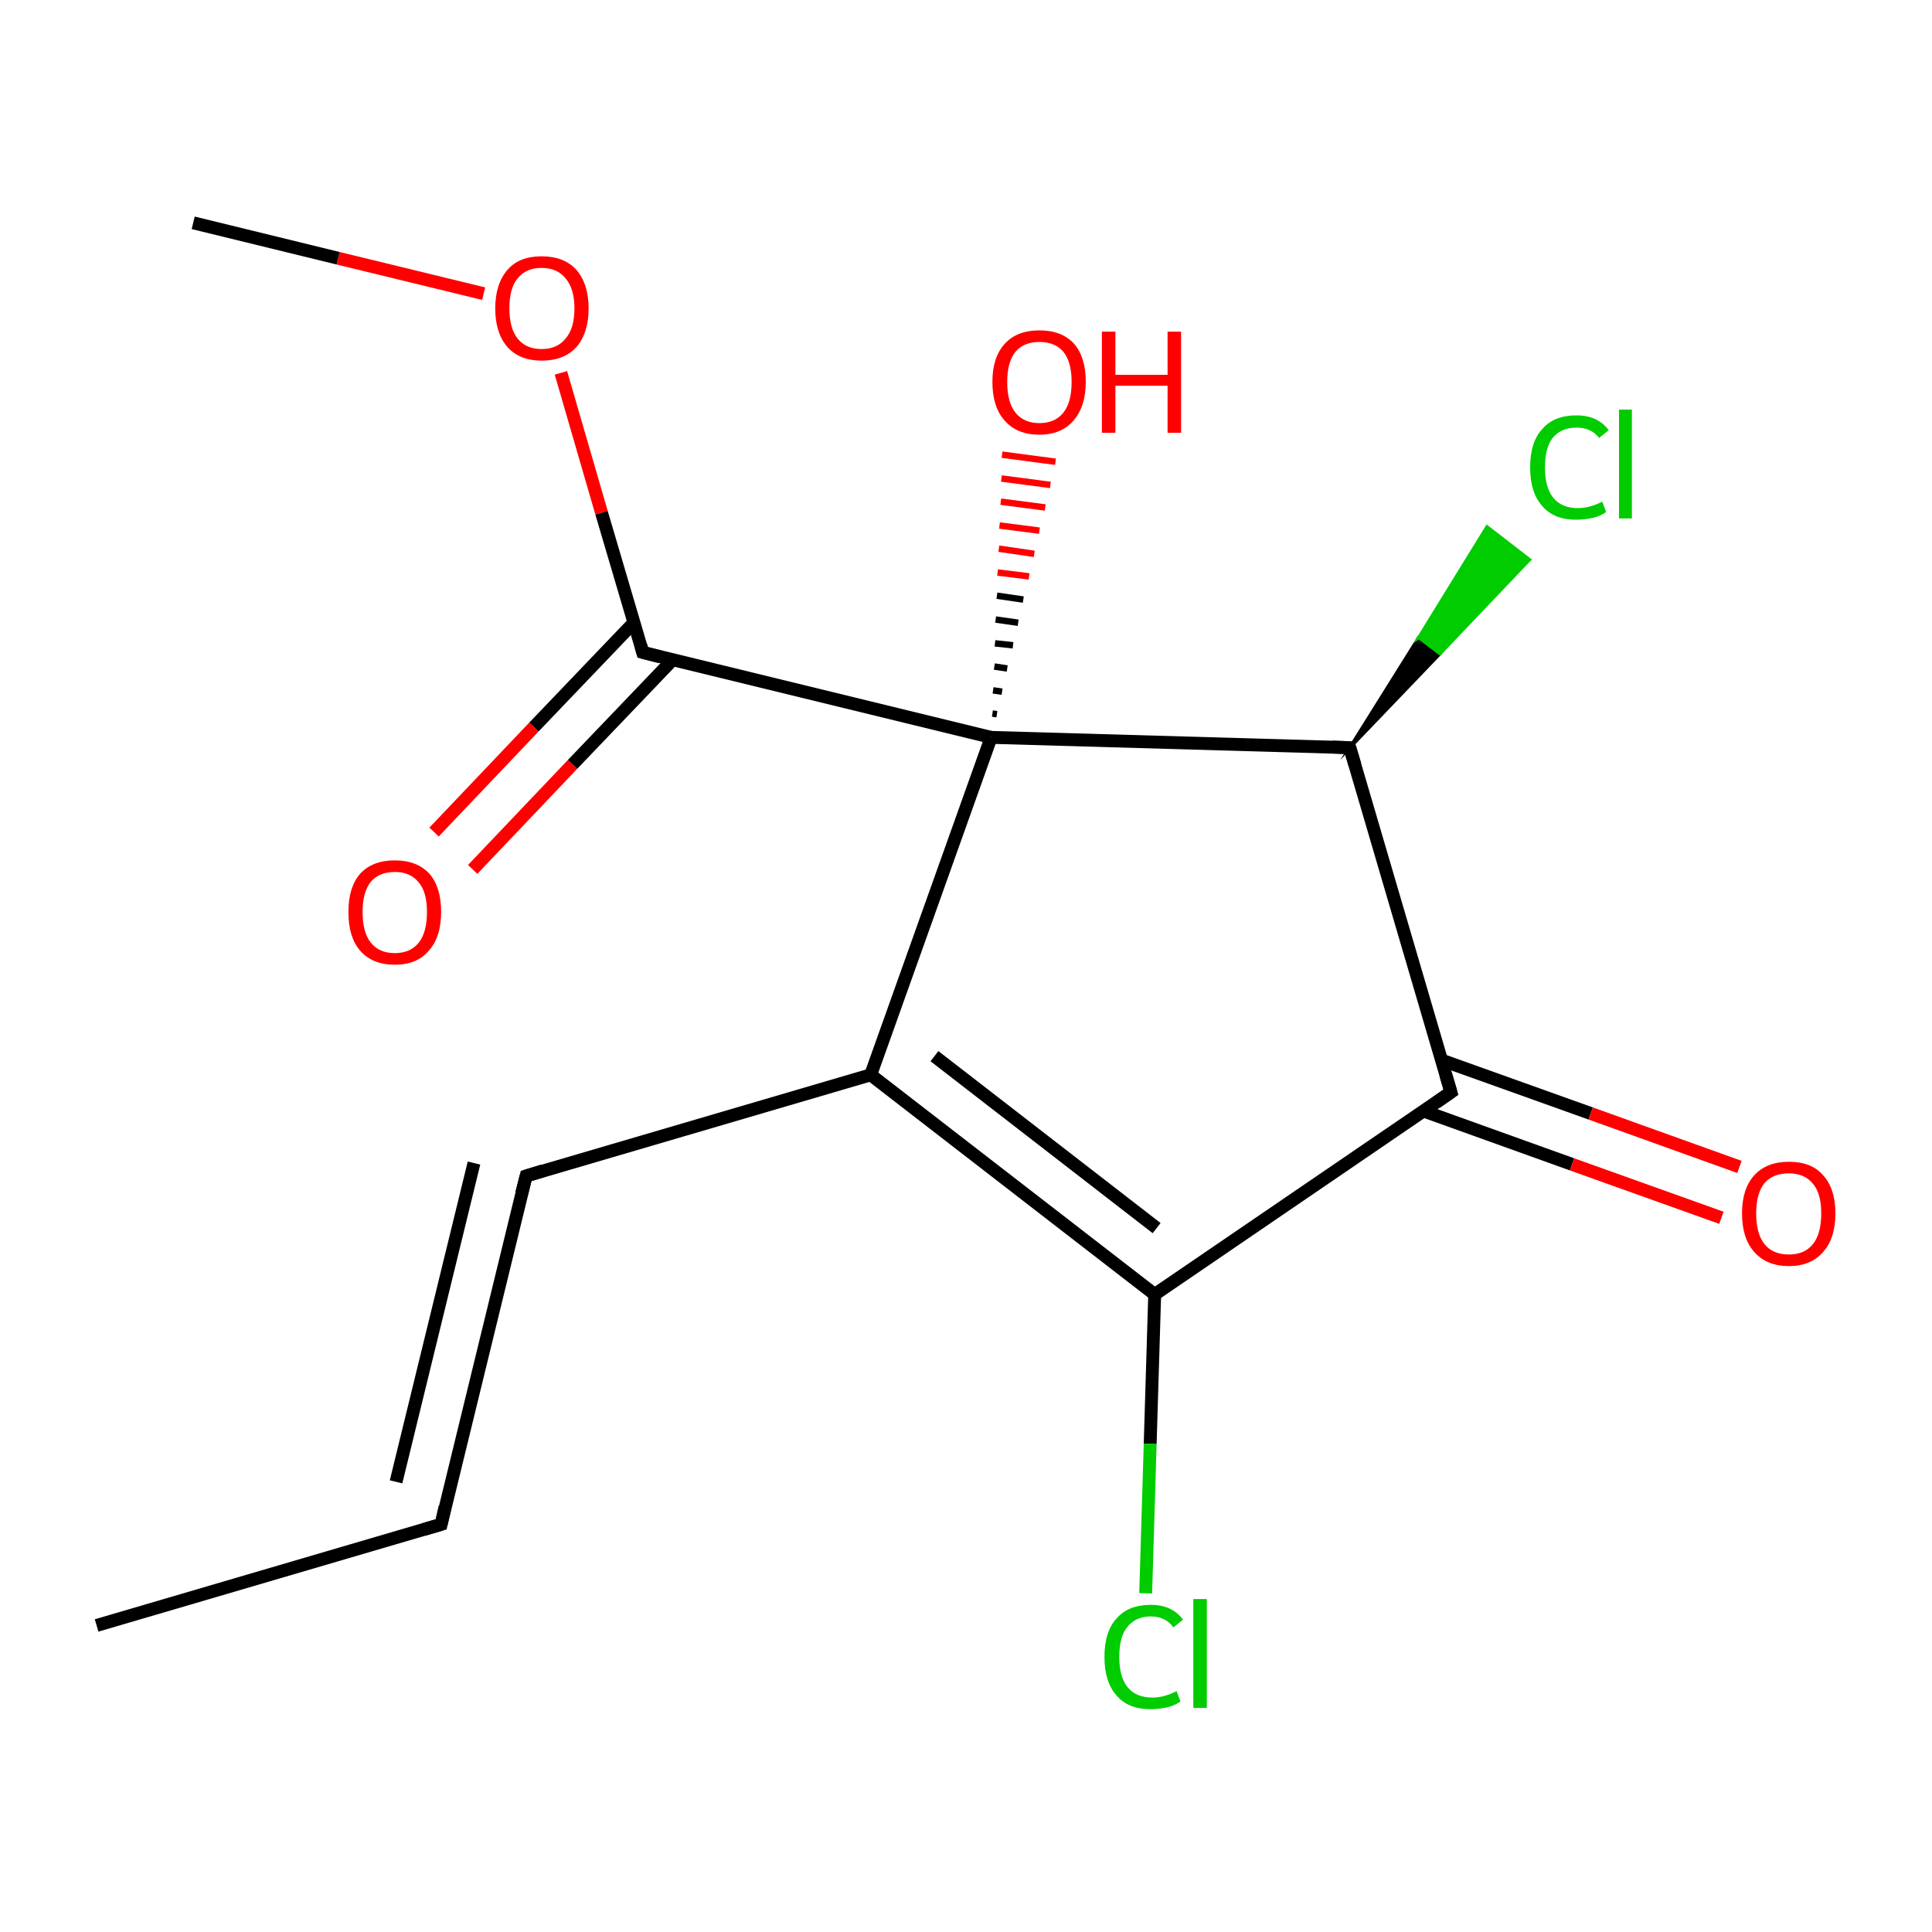 <?xml version='1.0' encoding='iso-8859-1'?>
<svg version='1.1' baseProfile='full'
              xmlns='http://www.w3.org/2000/svg'
                      xmlns:rdkit='http://www.rdkit.org/xml'
                      xmlns:xlink='http://www.w3.org/1999/xlink'
                  xml:space='preserve'
width='300px' height='300px' viewBox='0 0 300 300'>
<!-- END OF HEADER -->
<rect style='opacity:1.0;fill:#FFFFFF;stroke:none' width='300.0' height='300.0' x='0.0' y='0.0'> </rect>
<path class='bond-0 atom-0 atom-1' d='M 15.0,252.4 L 68.5,236.7' style='fill:none;fill-rule:evenodd;stroke:#000000;stroke-width:2.0px;stroke-linecap:butt;stroke-linejoin:miter;stroke-opacity:1' />
<path class='bond-1 atom-1 atom-2' d='M 68.5,236.7 L 81.7,182.6' style='fill:none;fill-rule:evenodd;stroke:#000000;stroke-width:2.0px;stroke-linecap:butt;stroke-linejoin:miter;stroke-opacity:1' />
<path class='bond-1 atom-1 atom-2' d='M 61.5,230.1 L 73.6,180.6' style='fill:none;fill-rule:evenodd;stroke:#000000;stroke-width:2.0px;stroke-linecap:butt;stroke-linejoin:miter;stroke-opacity:1' />
<path class='bond-2 atom-2 atom-3' d='M 81.7,182.6 L 135.2,166.9' style='fill:none;fill-rule:evenodd;stroke:#000000;stroke-width:2.0px;stroke-linecap:butt;stroke-linejoin:miter;stroke-opacity:1' />
<path class='bond-3 atom-3 atom-4' d='M 135.2,166.9 L 179.3,201.0' style='fill:none;fill-rule:evenodd;stroke:#000000;stroke-width:2.0px;stroke-linecap:butt;stroke-linejoin:miter;stroke-opacity:1' />
<path class='bond-3 atom-3 atom-4' d='M 145.1,164.0 L 179.6,190.7' style='fill:none;fill-rule:evenodd;stroke:#000000;stroke-width:2.0px;stroke-linecap:butt;stroke-linejoin:miter;stroke-opacity:1' />
<path class='bond-4 atom-4 atom-5' d='M 179.3,201.0 L 178.6,224.2' style='fill:none;fill-rule:evenodd;stroke:#000000;stroke-width:2.0px;stroke-linecap:butt;stroke-linejoin:miter;stroke-opacity:1' />
<path class='bond-4 atom-4 atom-5' d='M 178.6,224.2 L 177.9,247.4' style='fill:none;fill-rule:evenodd;stroke:#00CC00;stroke-width:2.0px;stroke-linecap:butt;stroke-linejoin:miter;stroke-opacity:1' />
<path class='bond-5 atom-4 atom-6' d='M 179.3,201.0 L 225.3,169.6' style='fill:none;fill-rule:evenodd;stroke:#000000;stroke-width:2.0px;stroke-linecap:butt;stroke-linejoin:miter;stroke-opacity:1' />
<path class='bond-6 atom-6 atom-7' d='M 221.0,172.5 L 244.1,180.8' style='fill:none;fill-rule:evenodd;stroke:#000000;stroke-width:2.0px;stroke-linecap:butt;stroke-linejoin:miter;stroke-opacity:1' />
<path class='bond-6 atom-6 atom-7' d='M 244.1,180.8 L 267.3,189.1' style='fill:none;fill-rule:evenodd;stroke:#FF0000;stroke-width:2.0px;stroke-linecap:butt;stroke-linejoin:miter;stroke-opacity:1' />
<path class='bond-6 atom-6 atom-7' d='M 223.8,164.6 L 247.0,172.9' style='fill:none;fill-rule:evenodd;stroke:#000000;stroke-width:2.0px;stroke-linecap:butt;stroke-linejoin:miter;stroke-opacity:1' />
<path class='bond-6 atom-6 atom-7' d='M 247.0,172.9 L 270.1,181.2' style='fill:none;fill-rule:evenodd;stroke:#FF0000;stroke-width:2.0px;stroke-linecap:butt;stroke-linejoin:miter;stroke-opacity:1' />
<path class='bond-7 atom-6 atom-8' d='M 225.3,169.6 L 209.6,116.1' style='fill:none;fill-rule:evenodd;stroke:#000000;stroke-width:2.0px;stroke-linecap:butt;stroke-linejoin:miter;stroke-opacity:1' />
<path class='bond-8 atom-8 atom-9' d='M 209.6,116.1 L 220.3,99.0 L 223.6,101.5 Z' style='fill:#000000;fill-rule:evenodd;fill-opacity:1;stroke:#000000;stroke-width:0.5px;stroke-linecap:butt;stroke-linejoin:miter;stroke-miterlimit:10;stroke-opacity:1;' />
<path class='bond-8 atom-8 atom-9' d='M 220.3,99.0 L 237.5,86.9 L 230.9,81.8 Z' style='fill:#00CC00;fill-rule:evenodd;fill-opacity:1;stroke:#00CC00;stroke-width:0.5px;stroke-linecap:butt;stroke-linejoin:miter;stroke-miterlimit:10;stroke-opacity:1;' />
<path class='bond-8 atom-8 atom-9' d='M 220.3,99.0 L 223.6,101.5 L 237.5,86.9 Z' style='fill:#00CC00;fill-rule:evenodd;fill-opacity:1;stroke:#00CC00;stroke-width:0.5px;stroke-linecap:butt;stroke-linejoin:miter;stroke-miterlimit:10;stroke-opacity:1;' />
<path class='bond-9 atom-8 atom-10' d='M 209.6,116.1 L 153.9,114.5' style='fill:none;fill-rule:evenodd;stroke:#000000;stroke-width:2.0px;stroke-linecap:butt;stroke-linejoin:miter;stroke-opacity:1' />
<path class='bond-10 atom-10 atom-11' d='M 154.1,110.8 L 154.8,110.9' style='fill:none;fill-rule:evenodd;stroke:#000000;stroke-width:1.0px;stroke-linecap:butt;stroke-linejoin:miter;stroke-opacity:1' />
<path class='bond-10 atom-10 atom-11' d='M 154.2,107.2 L 155.6,107.4' style='fill:none;fill-rule:evenodd;stroke:#000000;stroke-width:1.0px;stroke-linecap:butt;stroke-linejoin:miter;stroke-opacity:1' />
<path class='bond-10 atom-10 atom-11' d='M 154.4,103.5 L 156.4,103.8' style='fill:none;fill-rule:evenodd;stroke:#000000;stroke-width:1.0px;stroke-linecap:butt;stroke-linejoin:miter;stroke-opacity:1' />
<path class='bond-10 atom-10 atom-11' d='M 154.5,99.9 L 157.3,100.2' style='fill:none;fill-rule:evenodd;stroke:#000000;stroke-width:1.0px;stroke-linecap:butt;stroke-linejoin:miter;stroke-opacity:1' />
<path class='bond-10 atom-10 atom-11' d='M 154.6,96.2 L 158.1,96.7' style='fill:none;fill-rule:evenodd;stroke:#000000;stroke-width:1.0px;stroke-linecap:butt;stroke-linejoin:miter;stroke-opacity:1' />
<path class='bond-10 atom-10 atom-11' d='M 154.8,92.5 L 158.9,93.1' style='fill:none;fill-rule:evenodd;stroke:#000000;stroke-width:1.0px;stroke-linecap:butt;stroke-linejoin:miter;stroke-opacity:1' />
<path class='bond-10 atom-10 atom-11' d='M 154.9,88.9 L 159.8,89.5' style='fill:none;fill-rule:evenodd;stroke:#FF0000;stroke-width:1.0px;stroke-linecap:butt;stroke-linejoin:miter;stroke-opacity:1' />
<path class='bond-10 atom-10 atom-11' d='M 155.1,85.2 L 160.6,86.0' style='fill:none;fill-rule:evenodd;stroke:#FF0000;stroke-width:1.0px;stroke-linecap:butt;stroke-linejoin:miter;stroke-opacity:1' />
<path class='bond-10 atom-10 atom-11' d='M 155.2,81.6 L 161.4,82.4' style='fill:none;fill-rule:evenodd;stroke:#FF0000;stroke-width:1.0px;stroke-linecap:butt;stroke-linejoin:miter;stroke-opacity:1' />
<path class='bond-10 atom-10 atom-11' d='M 155.4,77.9 L 162.3,78.8' style='fill:none;fill-rule:evenodd;stroke:#FF0000;stroke-width:1.0px;stroke-linecap:butt;stroke-linejoin:miter;stroke-opacity:1' />
<path class='bond-10 atom-10 atom-11' d='M 155.5,74.3 L 163.1,75.3' style='fill:none;fill-rule:evenodd;stroke:#FF0000;stroke-width:1.0px;stroke-linecap:butt;stroke-linejoin:miter;stroke-opacity:1' />
<path class='bond-10 atom-10 atom-11' d='M 155.6,70.6 L 163.9,71.7' style='fill:none;fill-rule:evenodd;stroke:#FF0000;stroke-width:1.0px;stroke-linecap:butt;stroke-linejoin:miter;stroke-opacity:1' />
<path class='bond-11 atom-10 atom-12' d='M 153.9,114.5 L 99.8,101.3' style='fill:none;fill-rule:evenodd;stroke:#000000;stroke-width:2.0px;stroke-linecap:butt;stroke-linejoin:miter;stroke-opacity:1' />
<path class='bond-12 atom-12 atom-13' d='M 98.4,96.7 L 82.9,112.9' style='fill:none;fill-rule:evenodd;stroke:#000000;stroke-width:2.0px;stroke-linecap:butt;stroke-linejoin:miter;stroke-opacity:1' />
<path class='bond-12 atom-12 atom-13' d='M 82.9,112.9 L 67.4,129.2' style='fill:none;fill-rule:evenodd;stroke:#FF0000;stroke-width:2.0px;stroke-linecap:butt;stroke-linejoin:miter;stroke-opacity:1' />
<path class='bond-12 atom-12 atom-13' d='M 104.5,102.4 L 88.9,118.7' style='fill:none;fill-rule:evenodd;stroke:#000000;stroke-width:2.0px;stroke-linecap:butt;stroke-linejoin:miter;stroke-opacity:1' />
<path class='bond-12 atom-12 atom-13' d='M 88.9,118.7 L 73.4,135.0' style='fill:none;fill-rule:evenodd;stroke:#FF0000;stroke-width:2.0px;stroke-linecap:butt;stroke-linejoin:miter;stroke-opacity:1' />
<path class='bond-13 atom-12 atom-14' d='M 99.8,101.3 L 93.4,79.6' style='fill:none;fill-rule:evenodd;stroke:#000000;stroke-width:2.0px;stroke-linecap:butt;stroke-linejoin:miter;stroke-opacity:1' />
<path class='bond-13 atom-12 atom-14' d='M 93.4,79.6 L 87.1,57.9' style='fill:none;fill-rule:evenodd;stroke:#FF0000;stroke-width:2.0px;stroke-linecap:butt;stroke-linejoin:miter;stroke-opacity:1' />
<path class='bond-14 atom-14 atom-15' d='M 75.1,45.6 L 52.5,40.1' style='fill:none;fill-rule:evenodd;stroke:#FF0000;stroke-width:2.0px;stroke-linecap:butt;stroke-linejoin:miter;stroke-opacity:1' />
<path class='bond-14 atom-14 atom-15' d='M 52.5,40.1 L 30.0,34.6' style='fill:none;fill-rule:evenodd;stroke:#000000;stroke-width:2.0px;stroke-linecap:butt;stroke-linejoin:miter;stroke-opacity:1' />
<path class='bond-15 atom-10 atom-3' d='M 153.9,114.5 L 135.2,166.9' style='fill:none;fill-rule:evenodd;stroke:#000000;stroke-width:2.0px;stroke-linecap:butt;stroke-linejoin:miter;stroke-opacity:1' />
<path d='M 65.8,237.5 L 68.5,236.7 L 69.1,234.0' style='fill:none;stroke:#000000;stroke-width:2.0px;stroke-linecap:butt;stroke-linejoin:miter;stroke-miterlimit:10;stroke-opacity:1;' />
<path d='M 81.0,185.3 L 81.7,182.6 L 84.3,181.8' style='fill:none;stroke:#000000;stroke-width:2.0px;stroke-linecap:butt;stroke-linejoin:miter;stroke-miterlimit:10;stroke-opacity:1;' />
<path d='M 223.0,171.2 L 225.3,169.6 L 224.5,166.9' style='fill:none;stroke:#000000;stroke-width:2.0px;stroke-linecap:butt;stroke-linejoin:miter;stroke-miterlimit:10;stroke-opacity:1;' />
<path d='M 210.4,118.8 L 209.6,116.1 L 206.9,116.0' style='fill:none;stroke:#000000;stroke-width:2.0px;stroke-linecap:butt;stroke-linejoin:miter;stroke-miterlimit:10;stroke-opacity:1;' />
<path d='M 102.5,102.0 L 99.8,101.3 L 99.5,100.2' style='fill:none;stroke:#000000;stroke-width:2.0px;stroke-linecap:butt;stroke-linejoin:miter;stroke-miterlimit:10;stroke-opacity:1;' />
<path class='atom-5' d='M 171.5 257.3
Q 171.5 253.3, 173.4 251.3
Q 175.2 249.2, 178.7 249.2
Q 182.0 249.2, 183.7 251.5
L 182.2 252.7
Q 181.0 251.0, 178.7 251.0
Q 176.3 251.0, 175.0 252.7
Q 173.8 254.2, 173.8 257.3
Q 173.8 260.4, 175.1 262.0
Q 176.4 263.6, 179.0 263.6
Q 180.7 263.6, 182.7 262.6
L 183.3 264.2
Q 182.5 264.8, 181.3 265.1
Q 180.0 265.4, 178.6 265.4
Q 175.2 265.4, 173.4 263.3
Q 171.5 261.2, 171.5 257.3
' fill='#00CC00'/>
<path class='atom-5' d='M 185.3 248.3
L 187.4 248.3
L 187.4 265.2
L 185.3 265.2
L 185.3 248.3
' fill='#00CC00'/>
<path class='atom-7' d='M 270.5 188.4
Q 270.5 184.6, 272.4 182.5
Q 274.3 180.4, 277.8 180.4
Q 281.3 180.4, 283.1 182.5
Q 285.0 184.6, 285.0 188.4
Q 285.0 192.3, 283.1 194.4
Q 281.2 196.6, 277.8 196.6
Q 274.3 196.6, 272.4 194.4
Q 270.5 192.3, 270.5 188.4
M 277.8 194.8
Q 280.2 194.8, 281.5 193.2
Q 282.8 191.6, 282.8 188.4
Q 282.8 185.3, 281.5 183.8
Q 280.2 182.2, 277.8 182.2
Q 275.3 182.2, 274.0 183.7
Q 272.7 185.3, 272.7 188.4
Q 272.7 191.6, 274.0 193.2
Q 275.3 194.8, 277.8 194.8
' fill='#FF0000'/>
<path class='atom-9' d='M 237.6 72.6
Q 237.6 68.6, 239.5 66.6
Q 241.3 64.5, 244.8 64.5
Q 248.1 64.5, 249.8 66.8
L 248.3 68.0
Q 247.1 66.4, 244.8 66.4
Q 242.4 66.4, 241.1 68.0
Q 239.9 69.5, 239.9 72.6
Q 239.9 75.7, 241.2 77.3
Q 242.5 78.9, 245.0 78.9
Q 246.8 78.9, 248.8 77.9
L 249.4 79.5
Q 248.6 80.1, 247.4 80.4
Q 246.1 80.7, 244.7 80.7
Q 241.3 80.7, 239.5 78.6
Q 237.6 76.5, 237.6 72.6
' fill='#00CC00'/>
<path class='atom-9' d='M 251.4 63.6
L 253.4 63.6
L 253.4 80.5
L 251.4 80.5
L 251.4 63.6
' fill='#00CC00'/>
<path class='atom-11' d='M 154.1 59.3
Q 154.1 55.5, 156.0 53.4
Q 157.9 51.3, 161.4 51.3
Q 164.9 51.3, 166.8 53.4
Q 168.6 55.5, 168.6 59.3
Q 168.6 63.1, 166.7 65.3
Q 164.8 67.5, 161.4 67.5
Q 157.9 67.5, 156.0 65.3
Q 154.1 63.2, 154.1 59.3
M 161.4 65.7
Q 163.8 65.7, 165.1 64.1
Q 166.4 62.5, 166.4 59.3
Q 166.4 56.2, 165.1 54.6
Q 163.8 53.1, 161.4 53.1
Q 159.0 53.1, 157.7 54.6
Q 156.4 56.2, 156.4 59.3
Q 156.4 62.5, 157.7 64.1
Q 159.0 65.7, 161.4 65.7
' fill='#FF0000'/>
<path class='atom-11' d='M 171.1 51.5
L 173.2 51.5
L 173.2 58.2
L 181.3 58.2
L 181.3 51.5
L 183.4 51.5
L 183.4 67.2
L 181.3 67.2
L 181.3 59.9
L 173.2 59.9
L 173.2 67.2
L 171.1 67.2
L 171.1 51.5
' fill='#FF0000'/>
<path class='atom-13' d='M 54.1 141.6
Q 54.1 137.8, 55.9 135.7
Q 57.8 133.6, 61.3 133.6
Q 64.8 133.6, 66.7 135.7
Q 68.5 137.8, 68.5 141.6
Q 68.5 145.5, 66.6 147.6
Q 64.8 149.8, 61.3 149.8
Q 57.8 149.8, 55.9 147.6
Q 54.1 145.5, 54.1 141.6
M 61.3 148.0
Q 63.7 148.0, 65.0 146.4
Q 66.3 144.8, 66.3 141.6
Q 66.3 138.5, 65.0 137.0
Q 63.7 135.4, 61.3 135.4
Q 58.9 135.4, 57.6 136.9
Q 56.3 138.5, 56.3 141.6
Q 56.3 144.8, 57.6 146.4
Q 58.9 148.0, 61.3 148.0
' fill='#FF0000'/>
<path class='atom-14' d='M 76.9 47.9
Q 76.9 44.1, 78.8 41.9
Q 80.6 39.8, 84.1 39.8
Q 87.6 39.8, 89.5 41.9
Q 91.4 44.1, 91.4 47.9
Q 91.4 51.7, 89.5 53.9
Q 87.6 56.0, 84.1 56.0
Q 80.7 56.0, 78.8 53.9
Q 76.9 51.7, 76.9 47.9
M 84.1 54.2
Q 86.5 54.2, 87.8 52.6
Q 89.2 51.0, 89.2 47.9
Q 89.2 44.8, 87.8 43.2
Q 86.5 41.6, 84.1 41.6
Q 81.7 41.6, 80.4 43.2
Q 79.1 44.7, 79.1 47.9
Q 79.1 51.0, 80.4 52.6
Q 81.7 54.2, 84.1 54.2
' fill='#FF0000'/>
</svg>
